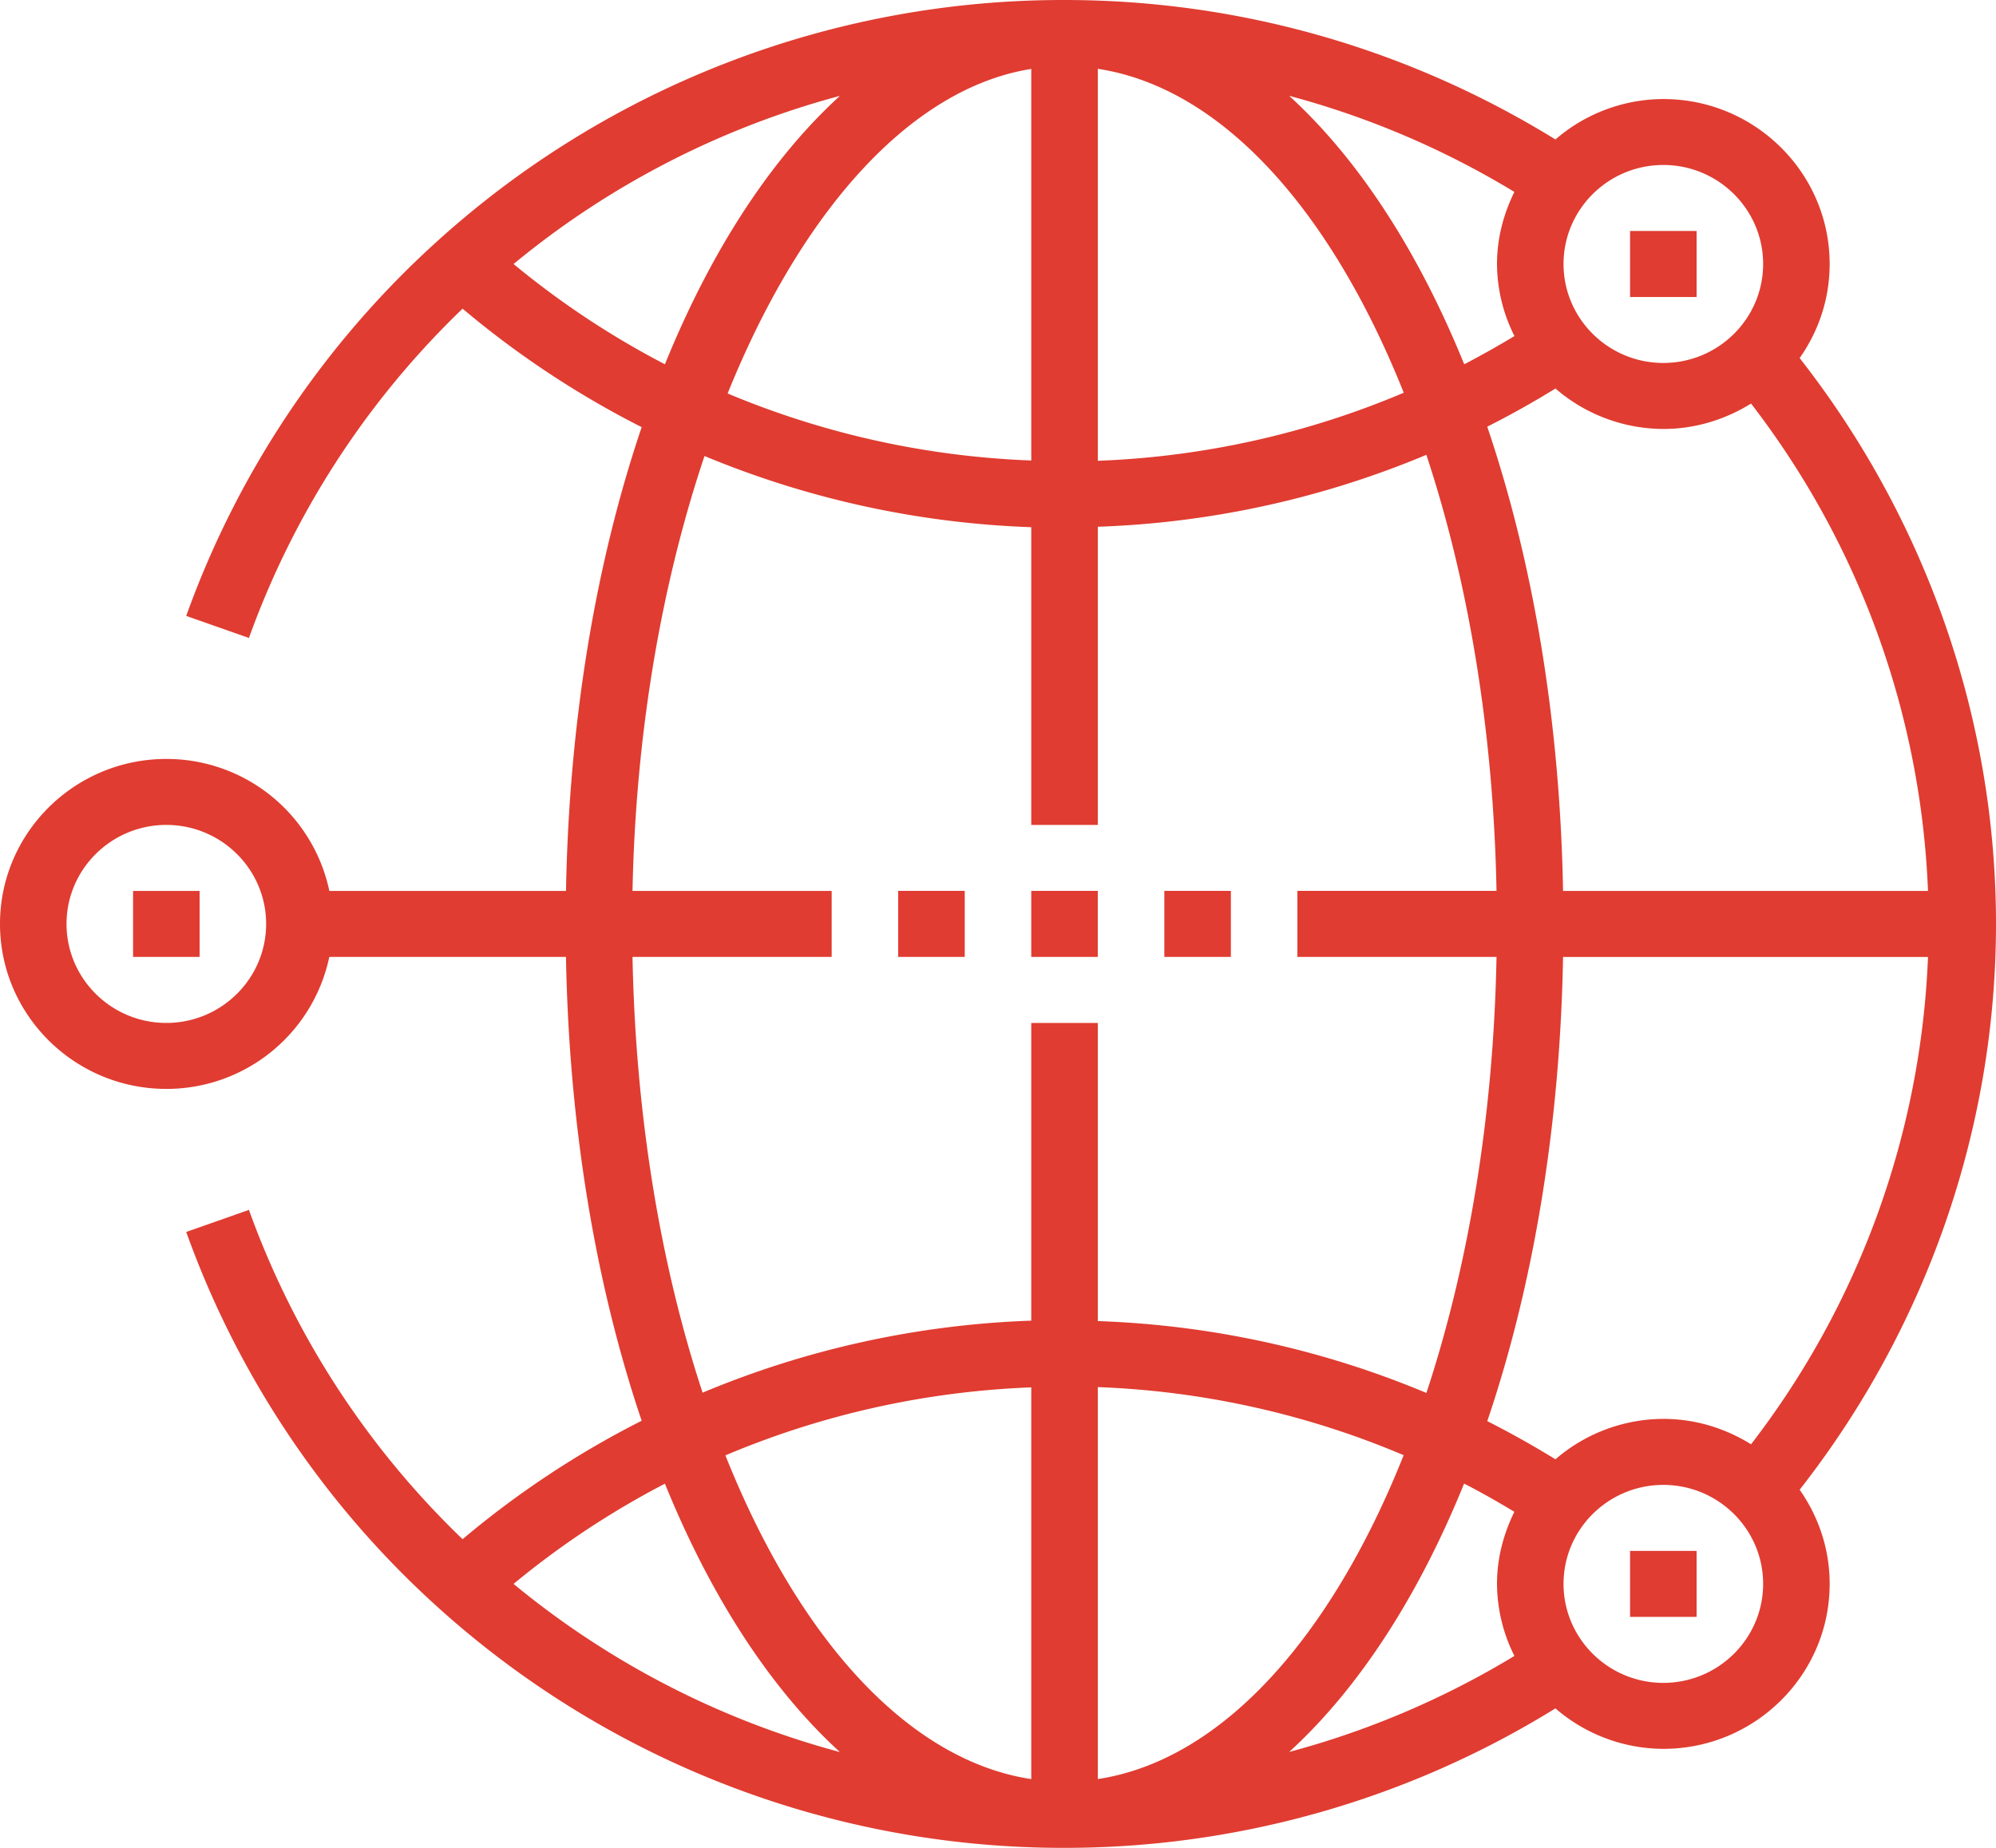 <svg xmlns="http://www.w3.org/2000/svg" viewBox="0 0 54 50"><path fill="#E03C31" d="M44.1 41.964h1.8v1.786h-1.8v-1.786ZM3.6 25.893h1.8v-1.786H3.6v1.786ZM45.9 6.25h-1.8v1.786h1.8V6.25Zm2.788 34.06c.509.725.812 1.6.812 2.547 0 2.462-2.019 4.464-4.5 4.464a4.478 4.478 0 0 1-2.919-1.095A25.22 25.22 0 0 1 28.8 50a25.236 25.236 0 0 1-16.922-6.481 25.074 25.074 0 0 1-6.84-10.184l1.697-.597a23.275 23.275 0 0 0 5.78 8.91 25.133 25.133 0 0 1 4.845-3.205c-1.228-3.629-1.965-7.91-2.048-12.551H8.909A4.499 4.499 0 0 1 4.5 29.464C2.019 29.464 0 27.462 0 25c0-2.462 2.019-4.464 4.5-4.464a4.5 4.5 0 0 1 4.41 3.571h6.403c.083-4.64.819-8.921 2.047-12.549a25.165 25.165 0 0 1-4.845-3.206 23.284 23.284 0 0 0-5.78 8.91l-1.697-.596A25.079 25.079 0 0 1 11.88 6.481 25.229 25.229 0 0 1 28.8 0c4.721 0 9.293 1.313 13.281 3.774A4.478 4.478 0 0 1 45 2.68c2.481 0 4.5 2.002 4.5 4.464 0 .947-.303 1.822-.812 2.545C52.106 14.052 54 19.453 54 25c0 5.548-1.894 10.948-5.312 15.31ZM7.2 25c0-1.477-1.211-2.679-2.7-2.679S1.8 23.523 1.8 25c0 1.477 1.211 2.679 2.7 2.679S7.2 26.477 7.2 25ZM42.3 7.143c0 1.477 1.211 2.678 2.7 2.678s2.7-1.201 2.7-2.678c0-1.477-1.211-2.679-2.7-2.679s-2.7 1.202-2.7 2.679Zm-.219 3.37a25.26 25.26 0 0 1-1.845 1.033c1.23 3.63 1.968 7.915 2.051 12.561h9.873a23.086 23.086 0 0 0-4.787-13.187c-.692.428-1.5.687-2.373.687a4.482 4.482 0 0 1-2.919-1.095Zm-7.203-7.92c1.876 1.714 3.493 4.204 4.735 7.264.46-.24.912-.494 1.359-.764a4.38 4.38 0 0 1-.472-1.95c0-.703.18-1.358.47-1.95a23.353 23.353 0 0 0-6.092-2.6ZM29.7 12.468a23.437 23.437 0 0 0 8.277-1.841c-1.97-4.94-4.926-8.256-8.277-8.765v10.606Zm-10.014-1.821A23.47 23.47 0 0 0 27.9 12.46V1.865c-3.28.523-6.23 3.868-8.214 8.78Zm-1.697-.79c1.241-3.06 2.859-5.55 4.734-7.263a23.344 23.344 0 0 0-8.829 4.55 23.294 23.294 0 0 0 4.095 2.713Zm4.734 37.551c-1.875-1.712-3.493-4.203-4.734-7.262a23.273 23.273 0 0 0-4.095 2.712 23.357 23.357 0 0 0 8.83 4.55ZM27.9 37.54c-2.875.11-5.67.738-8.275 1.84 1.97 4.938 4.927 8.25 8.275 8.76v-10.6Zm1.8-9.861v8.067c3.08.108 6.082.768 8.89 1.945 1.129-3.417 1.816-7.456 1.897-11.799H35.1v-1.786h5.387c-.082-4.343-.768-8.382-1.898-11.799a25.226 25.226 0 0 1-8.889 1.946v8.068h-1.8v-8.056a25.3 25.3 0 0 1-8.84-1.926c-1.154 3.432-1.862 7.47-1.948 11.768H22.5v1.786h-5.388c.083 4.338.77 8.374 1.896 11.79a25.286 25.286 0 0 1 8.892-1.948v-8.056h1.8Zm8.275 11.696a23.404 23.404 0 0 0-8.275-1.842v10.606c3.35-.509 6.307-3.825 8.275-8.764Zm2.525 3.482c0-.702.18-1.358.47-1.95-.446-.27-.898-.525-1.36-.764-1.24 3.06-2.857 5.549-4.732 7.262a23.39 23.39 0 0 0 6.093-2.598 4.395 4.395 0 0 1-.471-1.95Zm7.2 0c0-1.477-1.211-2.678-2.7-2.678s-2.7 1.201-2.7 2.678c0 1.477 1.211 2.679 2.7 2.679s2.7-1.202 2.7-2.679Zm4.46-16.963h-9.873c-.082 4.645-.82 8.931-2.05 12.56a25.26 25.26 0 0 1 1.844 1.033A4.482 4.482 0 0 1 45 38.393c.874 0 1.682.258 2.373.687a23.09 23.09 0 0 0 4.787-13.186Zm-27.86-.002h1.8v-1.786h-1.8v1.786Zm3.6 0h1.8v-1.786h-1.8v1.786Zm5.4-1.786h-1.8v1.786h1.8v-1.786Z"/></svg>